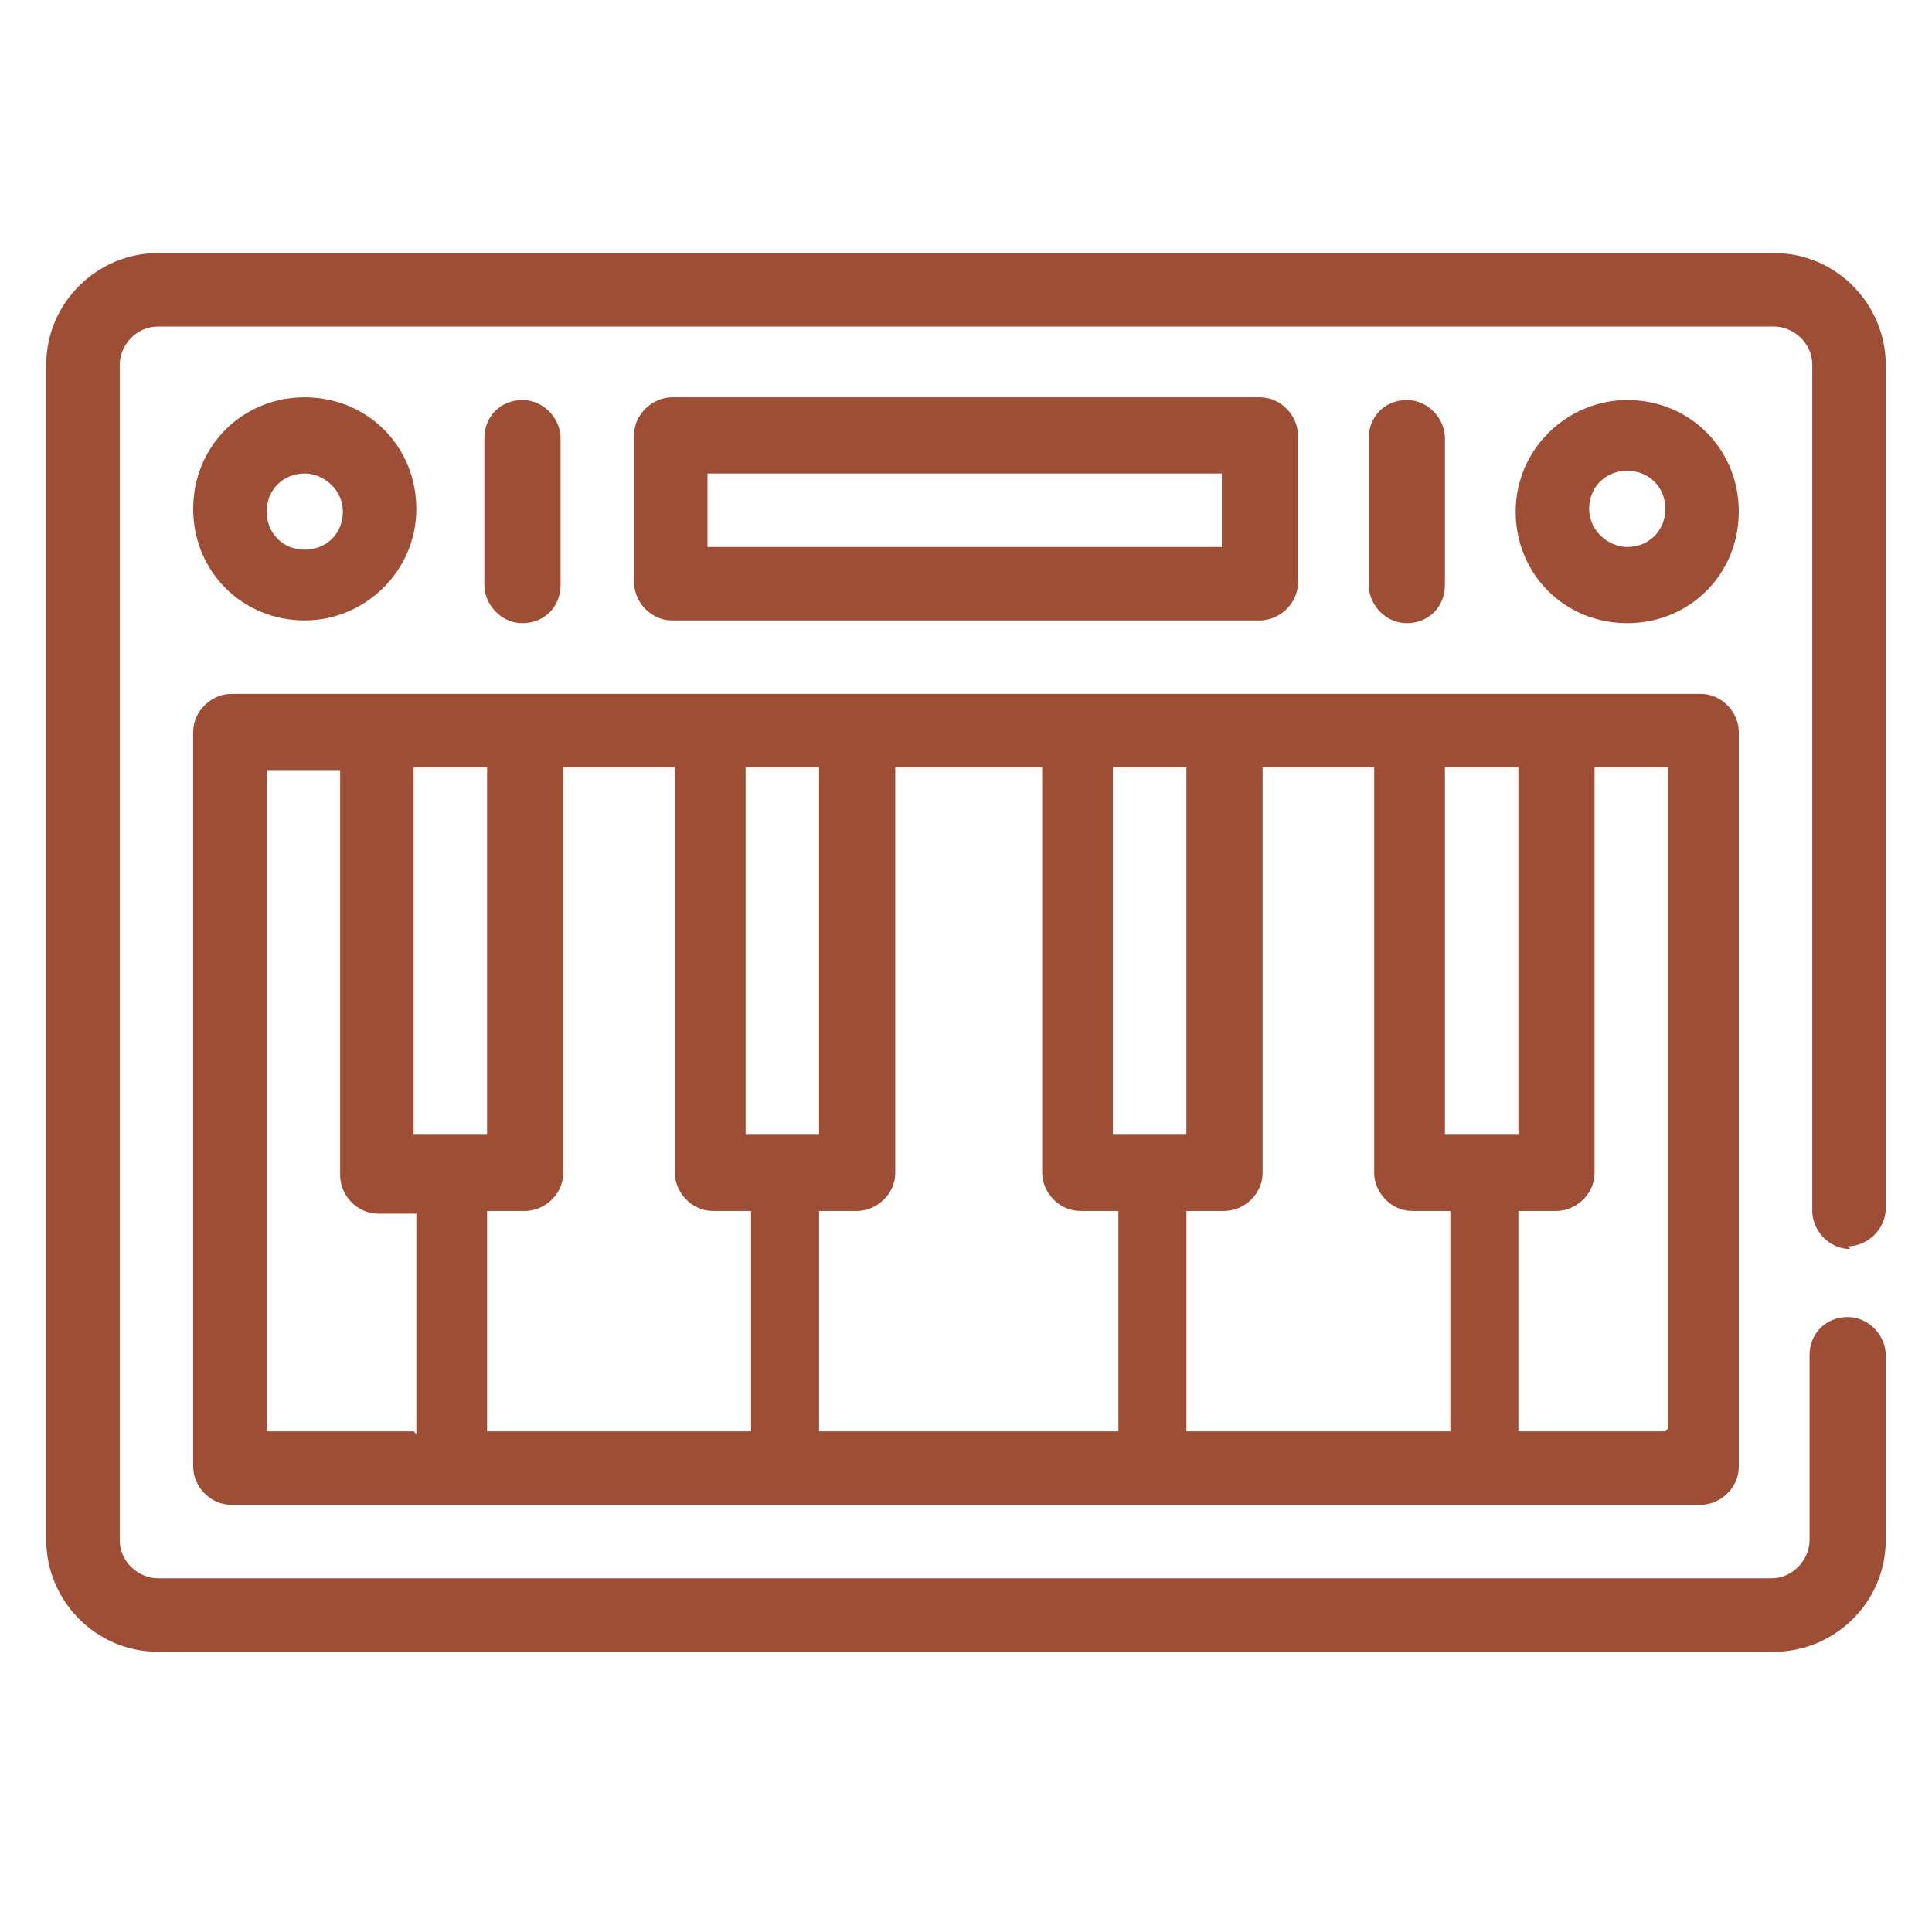 <?xml version="1.0" encoding="UTF-8"?>
<svg id="Camada_1" xmlns="http://www.w3.org/2000/svg" version="1.1" viewBox="0 0 71 70">
  <!-- Generator: Adobe Illustrator 29.3.1, SVG Export Plug-In . SVG Version: 2.1.0 Build 151)  -->
  <defs>
    <style>
      .st0 {
        fill: #9e4e35;
      }
    </style>
  </defs>
  <path class="st0" d="M67.9,45.8c.7,0,1.4-.6,1.4-1.4V13.4c0-2.2-1.8-4.1-4.1-4.1H5.8c-2.2,0-4.1,1.8-4.1,4.1v43.2c0,2.2,1.8,4.1,4.1,4.1h59.4c2.2,0,4.1-1.8,4.1-4.1v-6.8c0-.7-.6-1.4-1.4-1.4s-1.4.6-1.4,1.4v6.8c0,.7-.6,1.4-1.4,1.4H5.8c-.7,0-1.4-.6-1.4-1.4V13.4c0-.7.6-1.4,1.4-1.4h59.4c.7,0,1.4.6,1.4,1.4v31.1c0,.7.6,1.4,1.4,1.4Z"/>
  <path class="st0" d="M62.5,25.5H8.5c-.7,0-1.4.6-1.4,1.4v27c0,.7.6,1.4,1.4,1.4h54c.7,0,1.4-.6,1.4-1.4v-27c0-.7-.6-1.4-1.4-1.4ZM15.2,52.6h-5.4v-24.3h2.7v14.9c0,.7.6,1.4,1.4,1.4h1.4v8.1ZM15.2,28.2h2.7v13.5h-2.7v-13.5ZM27.4,52.6h-9.5v-8.1h1.4c.7,0,1.4-.6,1.4-1.4v-14.9h4.1v14.9c0,.7.6,1.4,1.4,1.4h1.4v8.1ZM27.4,28.2h2.7v13.5h-2.7v-13.5ZM40.9,52.6h-10.8v-8.1h1.4c.7,0,1.4-.6,1.4-1.4v-14.9h5.4v14.9c0,.7.6,1.4,1.4,1.4h1.4v8.1ZM40.9,28.2h2.7v13.5h-2.7v-13.5ZM53.1,52.6h-9.5v-8.1h1.4c.7,0,1.4-.6,1.4-1.4v-14.9h4.1v14.9c0,.7.6,1.4,1.4,1.4h1.4v8.1ZM53.1,28.2h2.7v13.5h-2.7v-13.5ZM61.2,52.6h-5.4v-8.1h1.4c.7,0,1.4-.6,1.4-1.4v-14.9h2.7v24.3Z"/>
  <path class="st0" d="M46.3,22.8c.7,0,1.4-.6,1.4-1.4v-5.4c0-.7-.6-1.4-1.4-1.4h-21.6c-.7,0-1.4.6-1.4,1.4v5.4c0,.7.6,1.4,1.4,1.4h21.6ZM26,17.4h18.9v2.7h-18.9v-2.7Z"/>
  <path class="st0" d="M59.8,14.7c-2.2,0-4.1,1.8-4.1,4.1s1.8,4.1,4.1,4.1,4.1-1.8,4.1-4.1-1.8-4.1-4.1-4.1ZM59.8,20.1c-.7,0-1.4-.6-1.4-1.4s.6-1.4,1.4-1.4,1.4.6,1.4,1.4-.6,1.4-1.4,1.4Z"/>
  <path class="st0" d="M11.2,22.8c2.2,0,4.1-1.8,4.1-4.1s-1.8-4.1-4.1-4.1-4.1,1.8-4.1,4.1,1.8,4.1,4.1,4.1ZM11.2,17.4c.7,0,1.4.6,1.4,1.4s-.6,1.4-1.4,1.4-1.4-.6-1.4-1.4.6-1.4,1.4-1.4Z"/>
  <path class="st0" d="M53.1,21.5v-5.4c0-.7-.6-1.4-1.4-1.4s-1.4.6-1.4,1.4v5.4c0,.7.6,1.4,1.4,1.4s1.4-.6,1.4-1.4Z"/>
  <path class="st0" d="M20.6,21.5v-5.4c0-.7-.6-1.4-1.4-1.4s-1.4.6-1.4,1.4v5.4c0,.7.6,1.4,1.4,1.4s1.4-.6,1.4-1.4Z"/>
</svg>